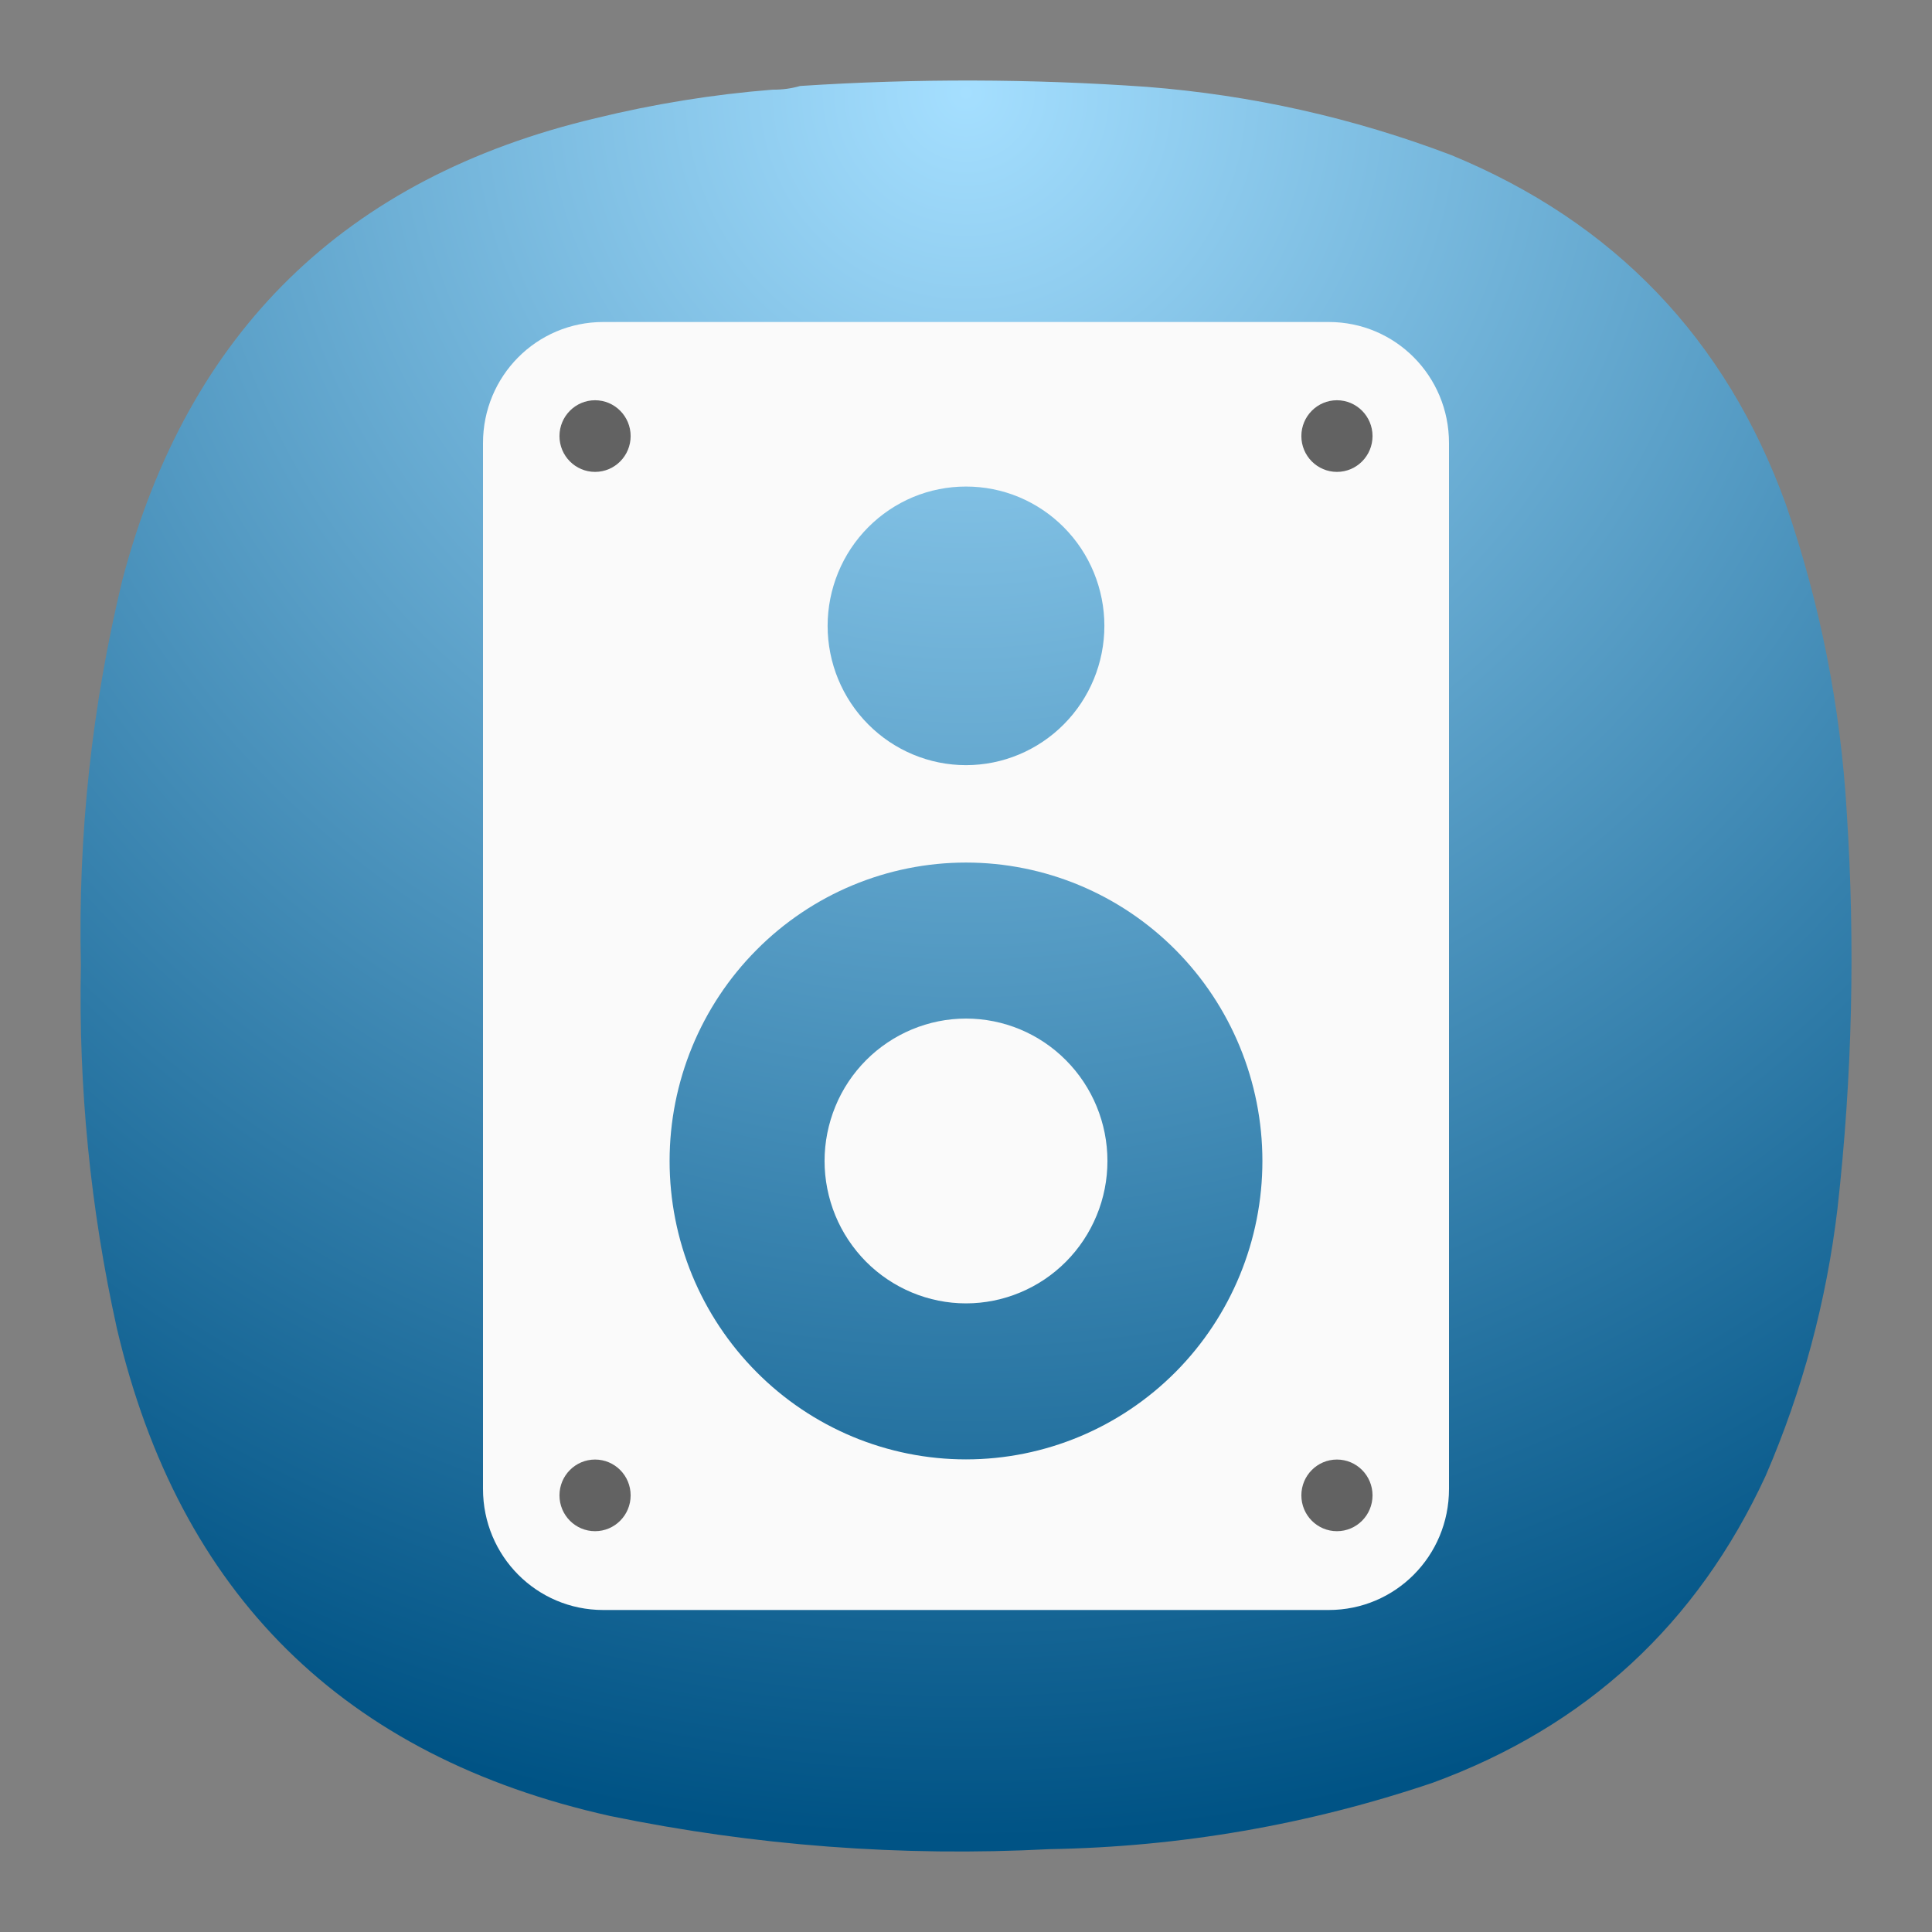 <svg width="24" height="24" viewBox="0 0 24 24" fill="none" xmlns="http://www.w3.org/2000/svg">
<rect x="0" y="0" width="24" height="24" fill="#808080" stroke="none"/>
<path fill-rule="evenodd" clip-rule="evenodd" d="M9.596 1.114C9.716 1.115 9.83 1.1 9.94 1.068C11.376 0.974 12.811 0.978 14.247 1.079C15.548 1.181 16.808 1.463 18.027 1.926C20.052 2.76 21.439 4.207 22.185 6.266C22.612 7.505 22.864 8.78 22.941 10.09C23.048 11.735 23.01 13.376 22.826 15.013C22.689 16.164 22.392 17.271 21.933 18.334C21.082 20.176 19.704 21.447 17.798 22.146C16.253 22.668 14.665 22.943 13.033 22.971C11.197 23.066 9.379 22.929 7.58 22.559C4.268 21.821 2.226 19.802 1.452 16.502C1.123 15.016 0.974 13.512 1.005 11.991C0.968 10.372 1.14 8.777 1.52 7.205C2.332 4.119 4.29 2.207 7.397 1.469C8.12 1.292 8.854 1.173 9.596 1.114Z" fill="url(#paint0_radial_2_105)"/>
<path d="M7.494 4C6.666 4 6 4.671 6 5.504V18.496C6 19.329 6.666 20 7.494 20H16.506C17.334 20 18 19.329 18 18.496V5.504C18 4.671 17.334 4 16.506 4H7.494ZM12 6.044C12.226 6.044 12.449 6.088 12.658 6.175C12.866 6.262 13.056 6.39 13.215 6.55C13.375 6.711 13.502 6.902 13.588 7.112C13.674 7.322 13.719 7.547 13.719 7.774C13.719 8.233 13.538 8.673 13.215 8.998C12.893 9.322 12.456 9.505 12 9.505C11.544 9.505 11.107 9.322 10.785 8.998C10.462 8.673 10.281 8.233 10.281 7.774C10.281 7.547 10.326 7.322 10.412 7.112C10.498 6.902 10.625 6.711 10.785 6.55C10.944 6.39 11.134 6.262 11.342 6.175C11.551 6.088 11.774 6.044 12 6.044ZM12 10.715C12.977 10.715 13.913 11.105 14.604 11.801C15.294 12.496 15.682 13.439 15.682 14.422C15.682 15.405 15.294 16.348 14.604 17.043C13.913 17.738 12.977 18.129 12 18.129C11.517 18.129 11.038 18.033 10.591 17.847C10.144 17.66 9.738 17.387 9.397 17.043C9.055 16.699 8.783 16.29 8.598 15.841C8.413 15.391 8.318 14.909 8.318 14.422C8.318 13.439 8.706 12.496 9.397 11.801C10.087 11.105 11.024 10.715 12 10.715ZM12 12.653C11.769 12.653 11.541 12.699 11.328 12.788C11.115 12.877 10.921 13.007 10.758 13.171C10.595 13.335 10.465 13.53 10.377 13.745C10.289 13.96 10.243 14.19 10.243 14.422C10.243 14.654 10.289 14.884 10.377 15.099C10.465 15.313 10.595 15.508 10.758 15.673C10.921 15.837 11.115 15.967 11.328 16.056C11.541 16.145 11.769 16.191 12 16.191C12.231 16.191 12.459 16.145 12.672 16.056C12.886 15.967 13.079 15.837 13.242 15.673C13.406 15.508 13.535 15.313 13.623 15.099C13.712 14.884 13.757 14.654 13.757 14.422C13.757 13.953 13.572 13.503 13.242 13.171C12.913 12.839 12.466 12.653 12 12.653Z" fill="#FAFAFA"/>
<path opacity="0.669" d="M7.392 5.862C7.636 5.862 7.834 5.663 7.834 5.417C7.834 5.172 7.636 4.972 7.392 4.972C7.148 4.972 6.95 5.172 6.95 5.417C6.95 5.663 7.148 5.862 7.392 5.862Z" fill="#181818"/>
<path opacity="0.669" d="M16.608 5.862C16.852 5.862 17.05 5.663 17.05 5.417C17.05 5.172 16.852 4.972 16.608 4.972C16.364 4.972 16.166 5.172 16.166 5.417C16.166 5.663 16.364 5.862 16.608 5.862Z" fill="#181818"/>
<path opacity="0.669" d="M7.392 19.021C7.636 19.021 7.834 18.822 7.834 18.576C7.834 18.33 7.636 18.131 7.392 18.131C7.148 18.131 6.95 18.33 6.95 18.576C6.95 18.822 7.148 19.021 7.392 19.021Z" fill="#181818"/>
<path opacity="0.669" d="M16.608 19.021C16.852 19.021 17.05 18.822 17.05 18.576C17.05 18.33 16.852 18.131 16.608 18.131C16.364 18.131 16.166 18.33 16.166 18.576C16.166 18.822 16.364 19.021 16.608 19.021Z" fill="#181818"/>
<defs>
<radialGradient id="paint0_radial_2_105" cx="0" cy="0" r="1" gradientUnits="userSpaceOnUse" gradientTransform="translate(12 1) rotate(90) scale(22 22)">
<stop stop-color="#A5DFFF"/>
<stop offset="1" stop-color="#005385"/>
</radialGradient>
</defs>
</svg>
